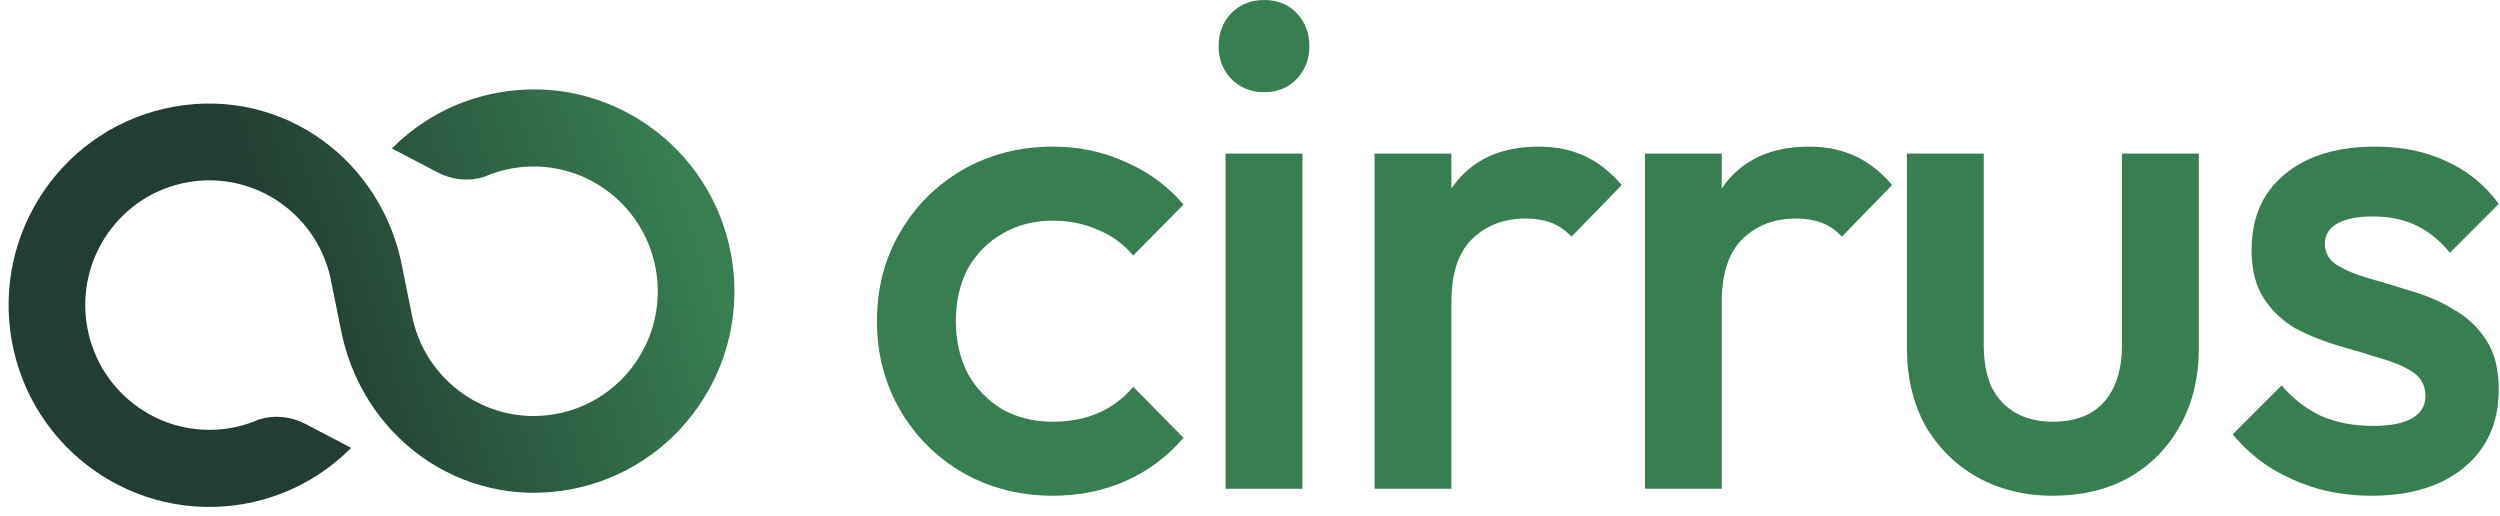 <svg width="1289" height="266" viewBox="0 0 1289 266" fill="none" xmlns="http://www.w3.org/2000/svg">
<path d="M496.448 243.72C510.368 251.64 525.848 255.6 542.888 255.6C556.328 255.6 568.808 253.08 580.328 248.04C592.088 242.76 602.048 235.32 610.208 225.72L584.288 199.44C579.248 205.44 573.128 210 565.928 213.12C558.968 216 551.288 217.44 542.888 217.44C533.048 217.44 524.288 215.28 516.608 210.96C509.168 206.4 503.288 200.28 498.968 192.6C494.888 184.68 492.848 175.68 492.848 165.6C492.848 155.28 494.888 146.28 498.968 138.6C503.288 130.92 509.168 124.92 516.608 120.6C524.288 116.04 533.048 113.76 542.888 113.76C551.288 113.76 558.968 115.32 565.928 118.44C573.128 121.32 579.248 125.76 584.288 131.76L610.208 105.48C602.048 95.88 592.088 88.56 580.328 83.52C568.808 78.24 556.328 75.6 542.888 75.6C525.848 75.6 510.368 79.56 496.448 87.48C482.768 95.4 471.968 106.2 464.048 119.88C456.128 133.32 452.168 148.56 452.168 165.6C452.168 182.4 456.128 197.64 464.048 211.32C471.968 225 482.768 235.8 496.448 243.72Z" fill="#377E51"/>
<path d="M671.518 79.2H631.918V252H671.518V79.2Z" fill="#377E51"/>
<path d="M634.798 40.68C639.358 45.24 644.998 47.52 651.718 47.52C658.678 47.52 664.318 45.24 668.638 40.68C672.958 36.12 675.118 30.48 675.118 23.76C675.118 17.04 672.958 11.4 668.638 6.84C664.318 2.28 658.678 0 651.718 0C644.998 0 639.358 2.28 634.798 6.84C630.478 11.4 628.318 17.04 628.318 23.76C628.318 30.48 630.478 36.12 634.798 40.68Z" fill="#377E51"/>
<path d="M748.333 79.2H708.733V252H748.333V155.88C748.333 141 751.933 130.08 759.133 123.12C766.333 116.16 775.453 112.68 786.493 112.68C791.533 112.68 795.973 113.4 799.813 114.84C803.653 116.28 807.133 118.68 810.253 122.04L836.173 95.4C830.173 88.44 823.693 83.4 816.733 80.28C809.773 77.16 801.973 75.6 793.333 75.6C773.653 75.6 758.893 82.44 749.053 96.12C748.81 96.46 748.57 96.803 748.333 97.149V79.2Z" fill="#377E51"/>
<path d="M887.734 79.2H848.134V252H887.734V155.88C887.734 141 891.334 130.08 898.534 123.12C905.734 116.16 914.854 112.68 925.894 112.68C930.934 112.68 935.374 113.4 939.214 114.84C943.054 116.28 946.534 118.68 949.654 122.04L975.574 95.4C969.574 88.44 963.094 83.4 956.134 80.28C949.174 77.16 941.374 75.6 932.734 75.6C913.054 75.6 898.294 82.44 888.454 96.12C888.211 96.46 887.971 96.803 887.734 97.149V79.2Z" fill="#377E51"/>
<path d="M1019.22 245.88C1030.74 252.36 1043.82 255.6 1058.46 255.6C1073.34 255.6 1086.42 252.48 1097.7 246.24C1108.98 239.76 1117.74 230.88 1123.98 219.6C1130.46 208.08 1133.7 194.76 1133.7 179.64V79.2H1094.1V177.84C1094.1 190.56 1090.98 200.4 1084.74 207.36C1078.74 214.08 1069.98 217.44 1058.46 217.44C1051.02 217.44 1044.54 215.88 1039.02 212.76C1033.74 209.64 1029.66 205.2 1026.78 199.44C1024.14 193.44 1022.82 186.24 1022.82 177.84V79.2H983.216V179.64C983.216 194.52 986.336 207.72 992.576 219.24C999.056 230.52 1007.94 239.4 1019.22 245.88Z" fill="#377E51"/>
<path d="M1195.11 252C1203.99 254.4 1213.23 255.6 1222.83 255.6C1242.99 255.6 1258.95 250.68 1270.71 240.84C1282.47 231 1288.35 217.68 1288.35 200.88C1288.35 190.32 1286.19 181.8 1281.87 175.32C1277.55 168.6 1271.91 163.32 1264.95 159.48C1258.23 155.4 1251.03 152.28 1243.35 150.12C1235.91 147.72 1228.71 145.56 1221.75 143.64C1215.03 141.72 1209.51 139.44 1205.19 136.8C1200.87 134.16 1198.71 130.44 1198.71 125.64C1198.71 121.08 1200.87 117.6 1205.19 115.2C1209.51 112.8 1215.63 111.6 1223.55 111.6C1231.95 111.6 1239.39 113.16 1245.87 116.28C1252.35 119.4 1258.11 124.08 1263.15 130.32L1288.35 105.12C1281.15 95.28 1272.15 87.96 1261.35 83.16C1250.79 78.12 1238.55 75.6 1224.63 75.6C1211.43 75.6 1200.03 77.76 1190.43 82.08C1181.07 86.4 1173.75 92.52 1168.47 100.44C1163.43 108.36 1160.91 117.84 1160.91 128.88C1160.91 139.2 1163.07 147.6 1167.39 154.08C1171.71 160.56 1177.23 165.72 1183.95 169.56C1190.91 173.16 1198.11 176.04 1205.55 178.2C1213.23 180.36 1220.43 182.52 1227.15 184.68C1234.11 186.6 1239.75 189 1244.07 191.88C1248.39 194.76 1250.55 198.84 1250.55 204.12C1250.55 209.16 1248.27 213 1243.71 215.64C1239.15 218.28 1232.43 219.6 1223.55 219.6C1213.71 219.6 1204.83 217.92 1196.91 214.56C1189.23 210.96 1182.39 205.68 1176.39 198.72L1151.19 223.92C1156.71 230.64 1163.19 236.4 1170.63 241.2C1178.07 245.76 1186.23 249.36 1195.11 252Z" fill="#377E51"/>
<path d="M160.049 247.239C149.837 253.228 138.422 257.544 126.105 259.754C69.87 269.841 16.126 232.187 6.065 175.651C-3.995 119.115 33.437 65.106 89.672 55.018C145.908 44.931 197.634 82.673 207.694 139.209L212.186 161.467C218.409 196.437 251.653 219.728 286.437 213.488C321.221 207.249 344.375 173.841 338.152 138.871C331.929 103.901 298.686 80.61 263.902 86.85C260.38 87.481 256.978 88.391 253.713 89.553C252.529 89.994 250.524 90.773 249.378 91.278C241.626 93.621 233.118 92.803 225.771 88.959L202.048 76.547C207.253 71.303 213.034 66.598 219.314 62.543L223.067 60.232C233.279 54.243 244.694 49.927 257.011 47.717C313.247 37.63 366.99 75.284 377.051 131.82C387.112 188.356 349.679 242.365 293.444 252.452C237.208 262.54 185.627 224.792 175.422 168.262L170.93 146.004C164.707 111.034 131.464 87.743 96.68 93.983C61.895 100.222 38.741 133.63 44.964 168.6C51.187 203.57 84.43 226.861 119.215 220.621C122.737 219.99 126.139 219.08 129.404 217.917C130.588 217.477 132.592 216.698 133.738 216.193C141.491 213.849 149.999 214.668 157.346 218.512L181.069 230.924C175.863 236.168 170.082 240.873 163.802 244.928L160.049 247.239Z" fill="url(#paint0_linear_13_1075)"/>
<defs>
<linearGradient id="paint0_linear_13_1075" x1="-91" y1="271.669" x2="494" y2="89" gradientUnits="userSpaceOnUse">
<stop offset="0.421" stop-color="#223D32"/>
<stop offset="0.775" stop-color="#377E51"/>
</linearGradient>
</defs>
</svg>
